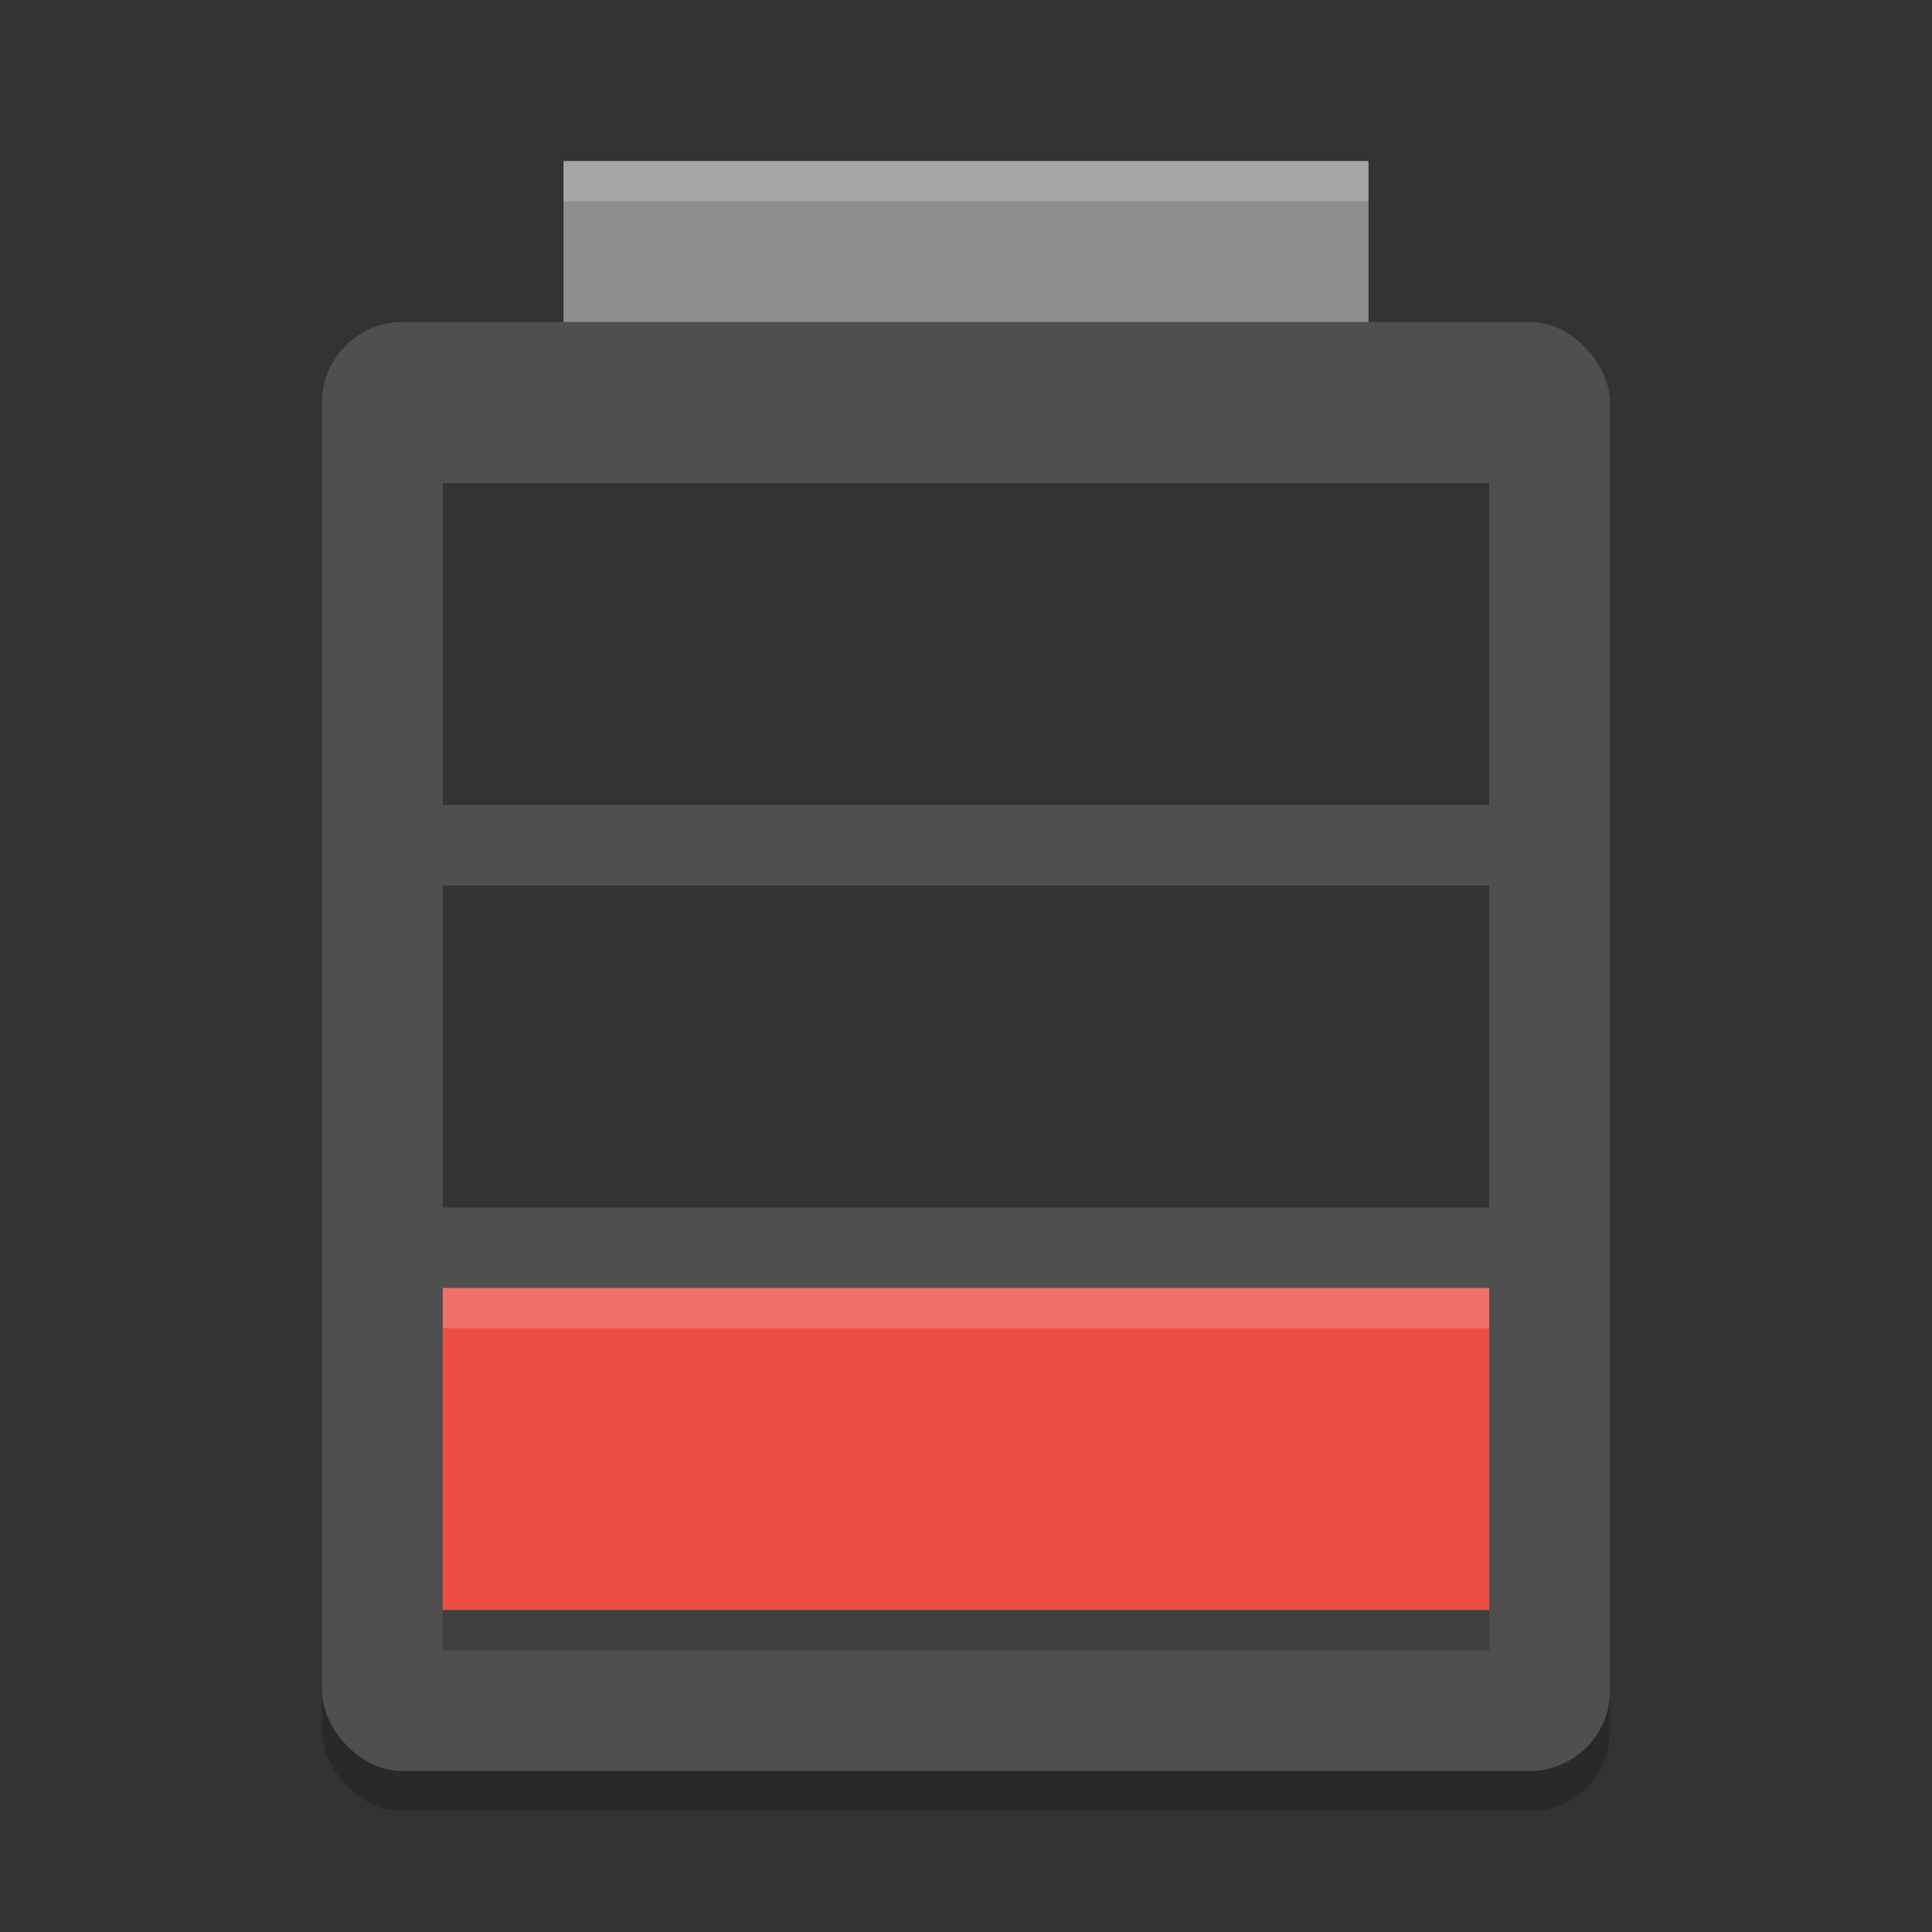 <svg xmlns="http://www.w3.org/2000/svg" width="48" height="48" version="1">
    <rect width="100%" height="100%" fill="#333333" stroke="none"/>
    <rect style="opacity:.2" width="32" height="36" x="8" y="9" rx="2" ry="2"/>
    <rect style="fill:#4f4f4f" width="32" height="36" x="8" y="8" rx="2" ry="2"/>
    <path style="fill:#8e8e8e" d="M14 4h20v4H14z"/>
    <path style="opacity:.2" d="M11 33v8h26v-8z"/>
    <path style="opacity:.35" d="M11 12v8h26v-8zm0 10v8h26v-8z"/>
    <path style="fill:#ec4e42" d="M11 32v8h26v-8z"/>
    <path style="opacity:.2;fill:#fff" d="M14 4v1h20V4zm-3 28v1h26v-1z"/>
</svg>
